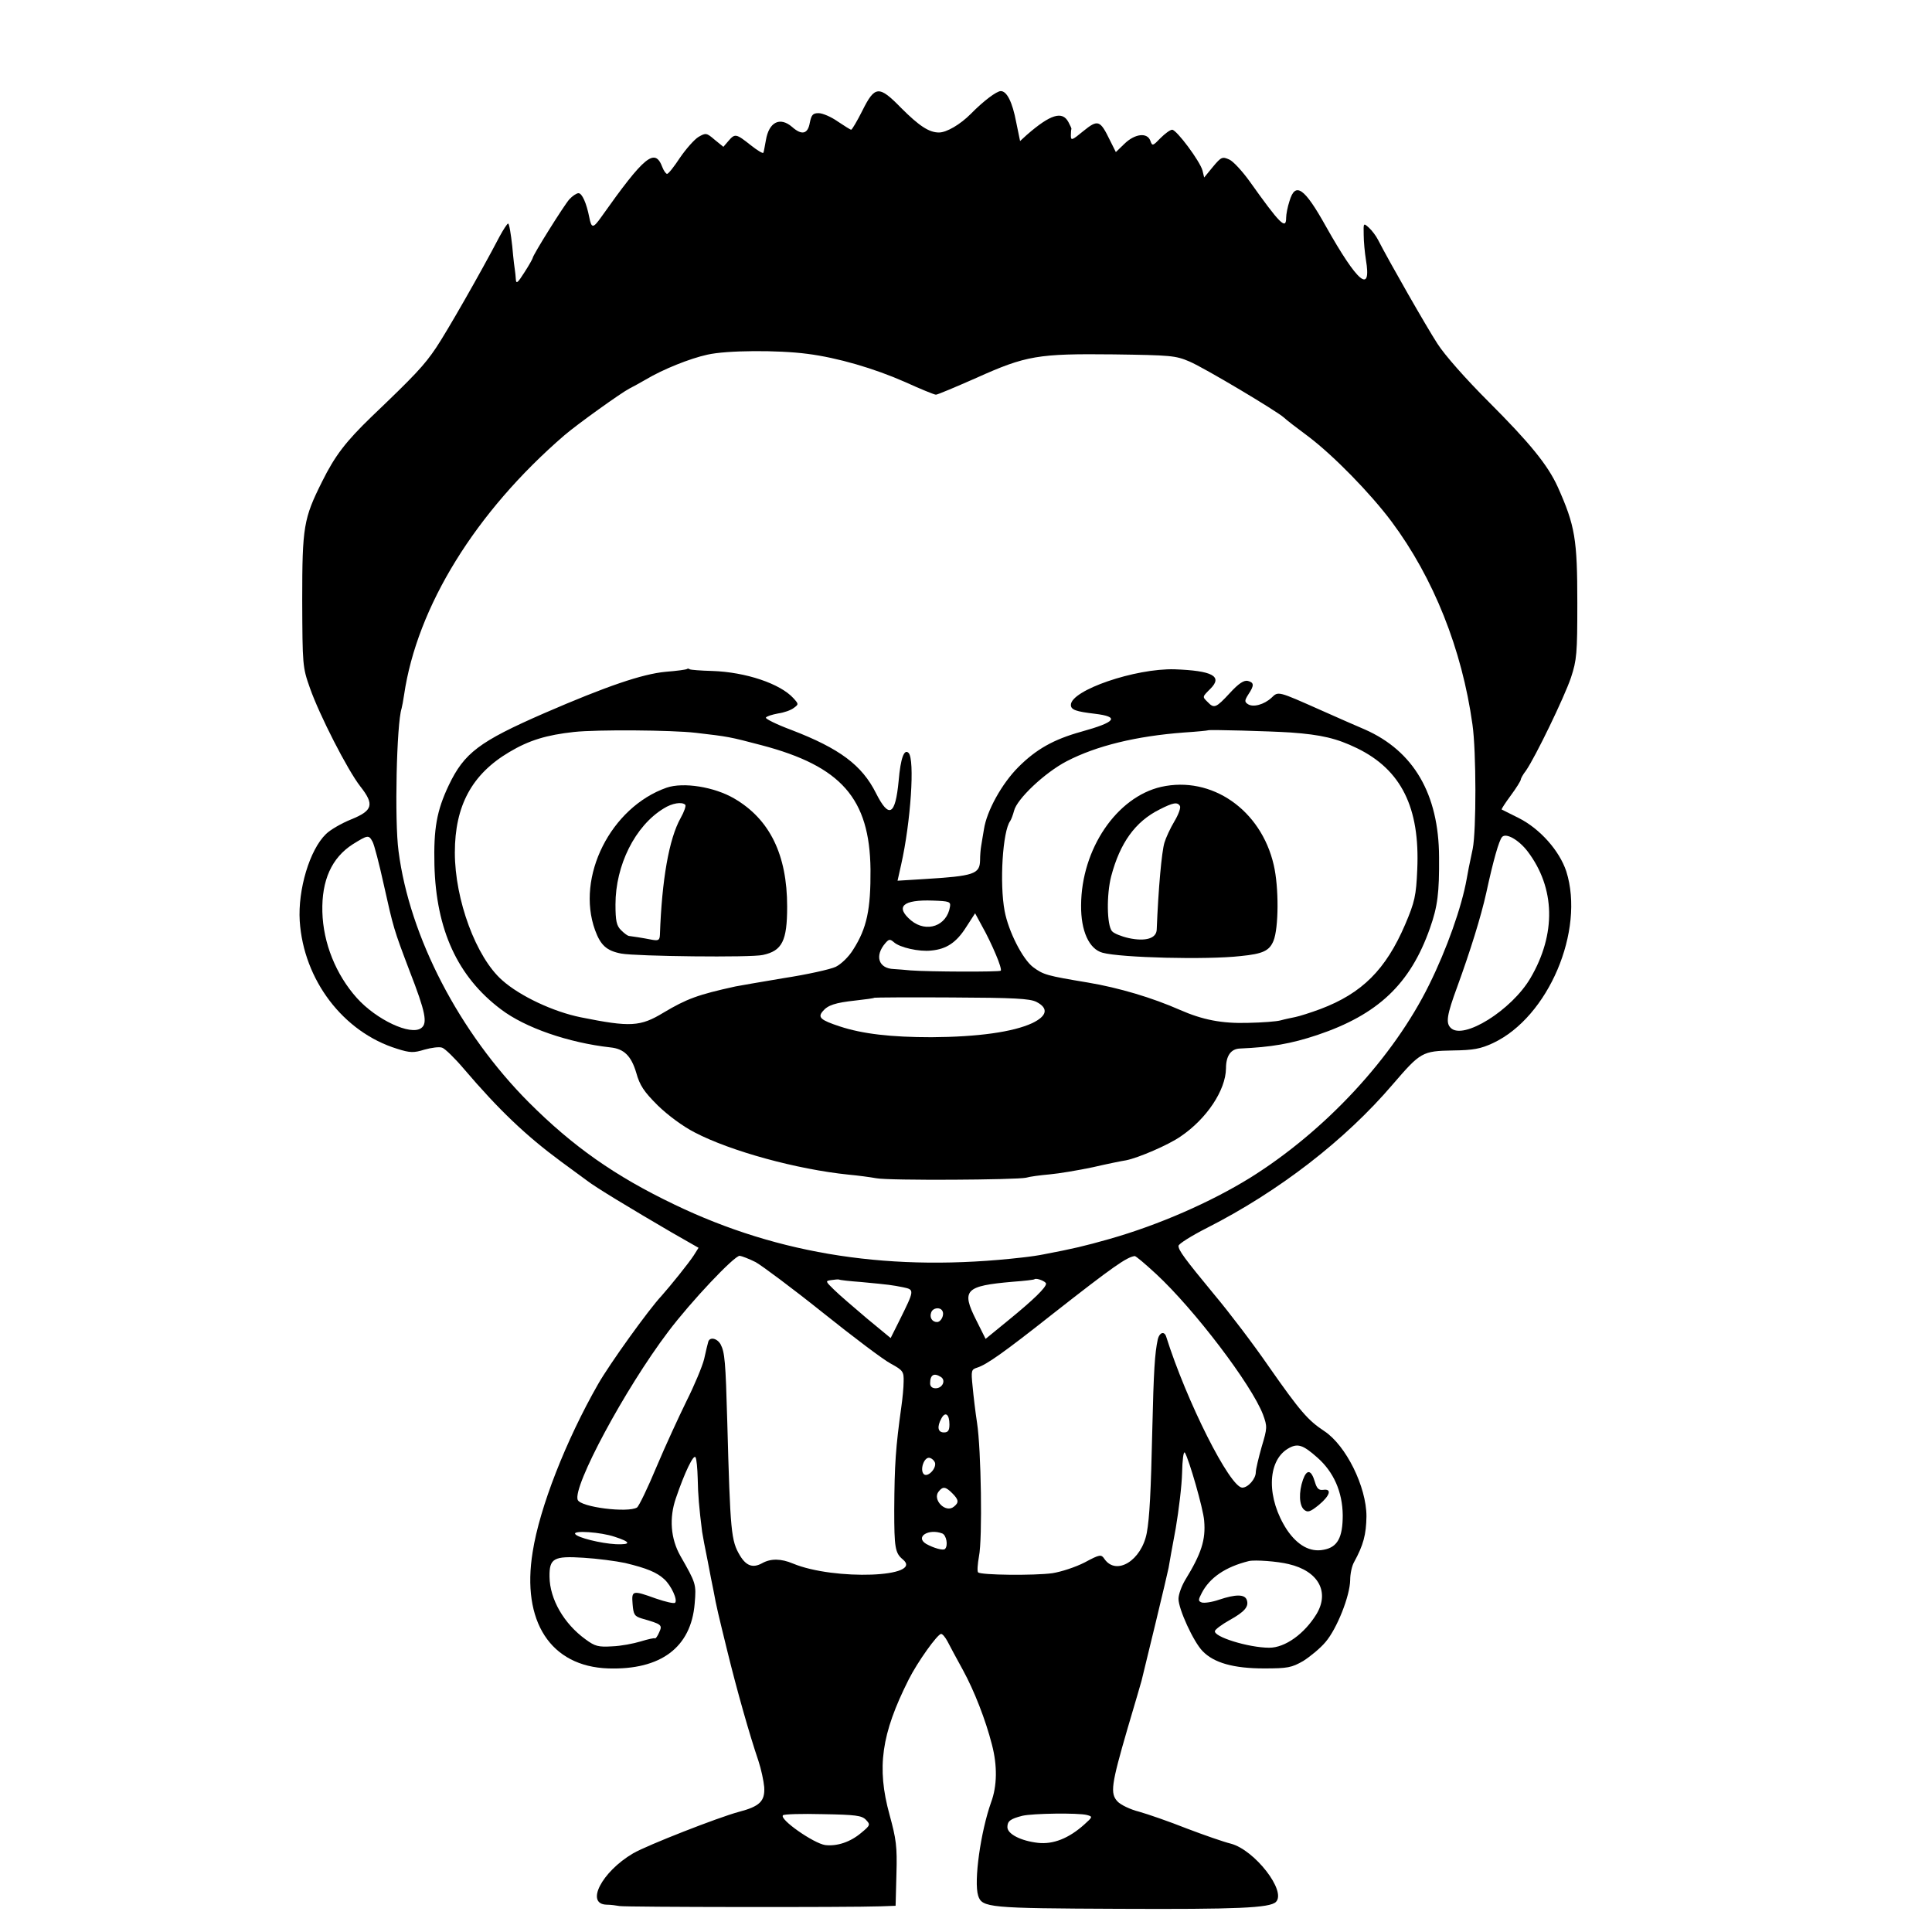 <?xml version="1.0" standalone="no"?>
<!DOCTYPE svg PUBLIC "-//W3C//DTD SVG 20010904//EN"
 "http://www.w3.org/TR/2001/REC-SVG-20010904/DTD/svg10.dtd">
<svg version="1.0" xmlns="http://www.w3.org/2000/svg"
 width="700pt" height="700pt" viewBox="0 0 700 700"
 preserveAspectRatio="xMidYMid meet">
<g transform="translate(0,700) scale(0.1,-0.1)"
fill="#000000" stroke="none">
<path d="M3125 6600 c-19 -38 -38 -70 -41 -70 -3 0 -25 14 -49 30 -24 17 -55
30 -69 30 -21 0 -26 -6 -32 -35 -7 -41 -29 -46 -64 -15 -44 38 -84 18 -95 -48
-4 -20 -7 -41 -9 -45 -1 -5 -22 8 -46 27 -53 42 -57 43 -81 15 l-18 -21 -32
26 c-29 25 -32 25 -58 10 -15 -9 -45 -43 -67 -75 -21 -32 -42 -59 -47 -59 -4
0 -12 11 -17 24 -27 72 -64 42 -222 -181 -29 -41 -35 -41 -43 0 -10 51 -26 87
-39 87 -7 0 -22 -10 -33 -22 -19 -21 -133 -203 -133 -213 0 -2 -13 -26 -30
-52 -24 -38 -30 -43 -31 -25 -1 12 -2 25 -3 30 -1 4 -6 44 -10 90 -5 45 -11
82 -15 82 -3 0 -17 -21 -31 -47 -69 -132 -191 -345 -230 -403 -43 -64 -77
-100 -234 -250 -92 -89 -132 -140 -179 -235 -67 -134 -72 -163 -72 -430 1
-235 1 -242 28 -318 34 -97 136 -297 183 -357 51 -65 45 -87 -34 -119 -35 -14
-76 -38 -91 -53 -59 -57 -102 -201 -95 -315 14 -214 158 -403 353 -463 47 -15
60 -15 99 -3 25 7 54 11 64 7 10 -3 46 -38 79 -77 127 -149 225 -242 351 -335
35 -26 78 -57 94 -69 32 -25 158 -101 307 -188 l98 -56 -17 -27 c-18 -28 -85
-111 -117 -147 -47 -50 -189 -248 -230 -320 -116 -203 -212 -447 -237 -608
-41 -252 65 -415 274 -422 190 -6 300 76 313 235 6 71 5 73 -52 173 -35 62
-41 137 -16 209 32 94 64 160 71 148 4 -6 7 -41 8 -77 1 -58 5 -106 16 -193 2
-14 11 -61 20 -105 8 -44 18 -92 21 -107 11 -61 18 -88 50 -219 35 -143 81
-305 113 -399 10 -30 19 -73 21 -95 3 -51 -16 -70 -93 -90 -74 -20 -330 -120
-382 -150 -114 -67 -174 -184 -96 -186 15 0 36 -3 47 -5 20 -4 836 -5 945 -1
l55 2 3 115 c3 101 -1 127 -25 215 -47 171 -30 292 69 489 32 64 105 166 118
166 5 0 15 -12 23 -27 8 -16 33 -62 56 -104 41 -75 82 -180 105 -270 20 -76
19 -150 -3 -209 -38 -107 -63 -286 -47 -338 14 -44 37 -46 511 -48 427 -2 546
3 568 25 39 39 -77 188 -163 211 -25 6 -97 31 -160 55 -63 25 -141 52 -173 61
-32 8 -67 25 -78 37 -27 29 -23 60 36 263 26 88 49 166 51 174 11 43 94 387
98 409 2 14 14 79 26 144 11 65 22 155 23 201 1 46 5 79 10 73 15 -24 67 -204
70 -247 6 -69 -10 -119 -69 -215 -13 -22 -24 -52 -24 -68 0 -37 54 -155 87
-189 41 -43 113 -63 223 -63 86 0 100 3 142 27 25 16 62 46 81 69 41 48 88
166 89 224 0 22 6 51 14 65 34 62 44 100 45 166 0 107 -74 257 -153 309 -59
39 -87 71 -201 234 -55 80 -144 197 -197 260 -109 132 -130 161 -130 177 0 7
46 36 103 65 260 132 501 318 674 521 100 116 106 120 217 122 75 1 101 6 146
27 200 94 333 407 265 622 -25 75 -95 154 -172 193 -32 16 -60 30 -62 31 -2 1
13 24 33 51 20 27 36 53 36 57 0 4 8 19 19 33 34 49 139 266 163 337 21 64 23
87 23 270 0 232 -8 280 -71 421 -36 79 -100 158 -251 309 -82 82 -159 169
-185 210 -39 60 -174 296 -215 376 -7 14 -22 34 -33 44 -20 18 -20 18 -19 -26
0 -24 4 -65 8 -90 21 -126 -29 -85 -145 121 -78 140 -111 163 -132 91 -7 -21
-12 -48 -12 -60 0 -45 -22 -23 -133 133 -26 36 -59 72 -73 78 -25 11 -29 10
-59 -26 l-32 -39 -6 25 c-9 34 -94 148 -110 148 -7 0 -26 -14 -42 -30 -28 -29
-30 -30 -37 -10 -11 31 -56 26 -94 -11 l-31 -30 -22 44 c-35 72 -43 75 -96 32
-41 -34 -45 -35 -45 -16 0 11 1 22 2 24 1 1 -4 12 -11 25 -22 41 -65 28 -151
-47 l-24 -22 -14 68 c-14 74 -34 113 -56 113 -15 0 -63 -36 -109 -83 -38 -38
-87 -67 -115 -67 -36 0 -72 24 -137 89 -80 82 -95 81 -140 -9z m-200 -882
c110 -14 243 -53 354 -102 55 -25 106 -46 112 -46 6 0 72 28 147 61 180 81
223 88 497 85 206 -3 224 -4 275 -26 54 -23 317 -180 342 -203 7 -7 47 -38 89
-69 91 -69 224 -205 301 -308 152 -204 255 -462 293 -735 14 -98 14 -384 1
-450 -14 -66 -17 -81 -22 -110 -18 -101 -72 -254 -136 -383 -130 -264 -376
-529 -648 -699 -144 -89 -331 -171 -510 -222 -92 -26 -130 -35 -240 -56 -14
-3 -47 -8 -75 -11 -469 -54 -880 8 -1262 192 -215 103 -367 210 -527 370 -251
252 -432 599 -472 910 -15 110 -7 463 11 517 2 7 6 29 9 49 47 320 259 663
581 941 48 41 203 152 235 169 14 7 41 22 60 33 62 37 159 76 223 90 70 16
256 17 362 3z m2610 -1803 c100 -132 104 -299 10 -459 -68 -116 -244 -226
-289 -180 -18 18 -14 46 24 149 47 129 86 254 105 340 26 120 46 189 57 202
14 17 61 -10 93 -52z m-4185 35 c6 -11 24 -80 40 -153 36 -161 36 -162 94
-315 58 -149 66 -190 42 -207 -38 -28 -162 30 -233 109 -76 85 -122 199 -125
312 -3 115 34 196 110 245 55 34 58 35 72 9z m1388 -1523 c23 -13 132 -94 242
-182 110 -88 221 -172 248 -186 44 -24 47 -29 46 -65 0 -21 -4 -61 -8 -89 -21
-151 -25 -209 -26 -376 0 -136 3 -156 31 -179 79 -65 -249 -77 -398 -15 -43
18 -80 19 -112 1 -33 -18 -57 -10 -80 28 -32 54 -35 81 -46 486 -6 217 -9 250
-24 279 -13 23 -40 28 -45 9 -2 -7 -9 -35 -15 -63 -7 -27 -35 -94 -63 -150
-27 -55 -77 -163 -109 -239 -32 -77 -64 -143 -71 -148 -33 -20 -205 1 -215 28
-18 48 170 400 328 609 83 110 239 275 259 275 8 -1 34 -11 58 -23z m1451 -43
c139 -129 345 -400 387 -509 16 -44 16 -48 -5 -118 -11 -39 -21 -81 -21 -91 0
-24 -28 -56 -49 -56 -45 1 -202 313 -276 548 -7 20 -24 14 -30 -10 -11 -51
-15 -113 -20 -328 -5 -226 -10 -320 -20 -374 -19 -100 -110 -156 -153 -95 -12
18 -16 18 -72 -12 -33 -17 -85 -34 -117 -39 -66 -9 -259 -7 -269 3 -4 3 -2 30
3 58 13 63 8 388 -7 484 -6 39 -13 98 -16 131 -6 59 -5 62 17 69 34 11 93 52
274 195 218 171 267 205 296 209 4 1 39 -29 78 -65z m-1069 -29 c106 -10 111
-11 152 -19 42 -9 42 -9 -14 -122 l-31 -62 -86 71 c-47 40 -101 86 -119 104
-32 31 -32 32 -10 35 13 2 25 3 28 2 3 -2 39 -6 80 -9z m670 -6 c0 -14 -45
-58 -137 -133 l-82 -67 -34 68 c-55 109 -40 124 133 139 41 3 76 7 78 9 7 6
42 -8 42 -16z m-376 -98 c9 -14 -4 -41 -19 -41 -18 0 -28 17 -21 35 6 17 32
20 40 6z m-5 -240 c19 -12 6 -41 -19 -41 -13 0 -20 7 -20 18 0 31 14 39 39 23z
m31 -172 c0 -22 -5 -29 -20 -29 -22 0 -26 20 -9 51 14 26 29 15 29 -22z m1333
-120 c59 -52 91 -124 92 -209 0 -81 -19 -116 -69 -125 -49 -10 -95 16 -133 72
-74 113 -73 248 3 294 35 21 54 15 107 -32z m-1385 -20 c4 -22 -28 -53 -41
-40 -15 15 1 63 21 59 9 -2 18 -11 20 -19z m62 -109 c24 -24 25 -34 6 -49 -30
-25 -79 26 -55 55 15 19 25 18 49 -6z m-1223 -158 c59 -19 61 -29 5 -27 -56 3
-140 24 -148 37 -9 14 93 7 143 -10z m1187 12 c15 -6 22 -44 10 -56 -6 -7 -41
3 -68 18 -42 25 8 57 58 38z m-1149 -107 c79 -19 115 -34 142 -59 25 -23 49
-75 39 -85 -3 -4 -34 3 -69 15 -86 31 -89 30 -85 -20 3 -38 7 -44 33 -52 73
-21 76 -23 63 -51 -6 -14 -13 -23 -15 -21 -2 2 -25 -3 -51 -11 -26 -8 -73 -17
-104 -18 -50 -3 -62 0 -96 25 -79 57 -130 146 -131 227 -1 67 15 76 123 69 50
-3 118 -12 151 -19z m2404 -4 c108 -25 149 -101 101 -181 -44 -72 -114 -122
-171 -122 -75 0 -204 40 -197 61 2 6 26 24 53 39 56 31 71 50 62 74 -8 20 -40
20 -100 0 -26 -9 -54 -13 -63 -10 -13 5 -13 9 0 34 29 56 86 95 171 116 22 5
104 -1 144 -11z m-1532 -926 c17 -18 17 -20 -17 -48 -39 -33 -87 -49 -130 -44
-42 6 -168 94 -153 108 3 4 68 6 144 4 119 -2 141 -5 156 -20z m801 17 c22 -6
21 -7 -10 -35 -56 -50 -112 -72 -167 -66 -62 7 -111 32 -111 57 0 22 11 30 54
41 38 9 203 11 234 3z"/>
<path d="M2489 4576 c-2 -2 -37 -7 -77 -10 -85 -8 -214 -52 -440 -150 -236
-103 -290 -144 -346 -261 -44 -93 -55 -157 -52 -289 6 -235 84 -405 241 -523
88 -67 245 -121 397 -138 49 -5 75 -31 93 -91 13 -47 28 -69 78 -119 37 -36
91 -76 134 -98 130 -68 371 -134 558 -153 33 -3 78 -9 100 -13 47 -9 508 -6
543 2 13 4 51 9 85 12 34 3 105 15 157 26 52 12 106 23 120 25 45 9 154 56
197 86 95 64 164 168 165 247 0 46 18 71 51 72 113 5 184 17 280 49 220 74
337 185 408 387 28 79 34 129 33 258 -1 228 -92 384 -269 462 -28 12 -97 42
-155 68 -162 72 -158 71 -183 47 -27 -25 -67 -36 -86 -23 -12 8 -12 13 2 35
22 33 21 43 -2 49 -14 3 -33 -9 -65 -44 -50 -54 -57 -57 -80 -33 -20 20 -21
18 10 49 45 45 6 65 -130 70 -143 4 -376 -76 -376 -129 0 -18 19 -24 86 -32
92 -11 78 -30 -48 -65 -101 -28 -164 -64 -228 -128 -60 -60 -115 -159 -125
-226 -4 -22 -8 -49 -10 -60 -2 -11 -4 -34 -4 -52 -1 -50 -22 -57 -202 -68
l-97 -6 13 58 c35 155 50 382 27 405 -16 16 -29 -19 -36 -101 -12 -126 -35
-138 -82 -45 -51 102 -132 162 -306 229 -54 20 -96 41 -93 45 3 5 23 11 44 15
22 3 47 12 57 20 18 13 18 14 -1 35 -48 53 -173 95 -295 99 -41 1 -77 4 -81 6
-3 3 -8 3 -10 1z m31 -231 c120 -14 121 -14 239 -45 289 -76 392 -193 395
-450 1 -145 -13 -213 -63 -291 -16 -26 -43 -52 -63 -62 -19 -9 -104 -28 -189
-41 -85 -14 -163 -28 -174 -30 -137 -30 -177 -45 -261 -95 -84 -51 -120 -53
-299 -17 -100 20 -221 77 -285 134 -95 83 -172 292 -172 463 0 170 62 284 197
364 72 43 135 62 235 73 83 9 354 7 440 -3z m2157 1 c110 -8 166 -21 240 -57
160 -78 228 -215 218 -439 -4 -95 -9 -118 -44 -200 -70 -163 -156 -249 -307
-306 -35 -13 -76 -26 -91 -29 -15 -3 -39 -8 -53 -12 -14 -4 -66 -8 -117 -9
-96 -3 -166 11 -248 47 -100 44 -220 80 -333 99 -150 25 -161 28 -199 56 -38
29 -89 129 -103 203 -19 101 -7 290 20 326 4 6 10 22 14 37 10 43 112 139 191
180 108 56 252 91 425 104 47 3 86 7 87 8 4 3 222 -3 300 -8z m-1235 -631
c-11 -70 -85 -96 -141 -50 -59 50 -30 76 79 72 59 -2 65 -4 62 -22z m166 -173
c13 -30 21 -56 18 -59 -5 -5 -260 -4 -326 1 -19 2 -47 4 -62 5 -55 2 -70 48
-30 94 13 15 17 15 31 3 21 -19 91 -35 135 -30 55 5 91 29 126 84 l33 51 26
-48 c15 -26 37 -72 49 -101z m147 -172 c45 -23 39 -51 -15 -77 -69 -32 -196
-50 -365 -51 -147 0 -250 12 -332 39 -70 23 -81 33 -62 55 18 22 45 31 119 39
36 4 66 8 68 10 2 1 128 2 280 1 226 -1 283 -4 307 -16z"/>
<path d="M2415 4146 c-202 -71 -329 -323 -259 -516 20 -55 42 -75 95 -85 55
-10 471 -15 513 -5 70 15 88 51 88 175 0 188 -63 317 -192 392 -72 42 -184 60
-245 39z m68 -62 c3 -4 -4 -25 -17 -48 -42 -75 -68 -223 -75 -423 -1 -19 -5
-22 -28 -18 -35 7 -76 13 -85 14 -5 1 -17 10 -28 21 -16 16 -20 33 -20 93 0
142 71 285 175 348 30 19 66 25 78 13z"/>
<path d="M4207 4149 c-161 -37 -289 -225 -290 -429 -1 -93 29 -159 78 -172 66
-18 377 -26 500 -12 81 8 104 19 119 55 19 46 20 194 1 275 -46 200 -225 324
-408 283z m68 -69 c4 -6 -5 -31 -20 -56 -15 -25 -31 -60 -36 -77 -10 -33 -22
-166 -28 -315 -1 -32 -40 -44 -101 -31 -27 6 -54 17 -61 25 -19 23 -20 133 -3
199 32 121 87 198 175 242 49 25 65 28 74 13z"/>
<path d="M4721 1639 c-16 -45 -14 -94 4 -109 13 -11 22 -8 53 17 41 34 49 60
16 55 -16 -2 -23 5 -30 29 -13 44 -29 47 -43 8z"/>
</g>
</svg>
